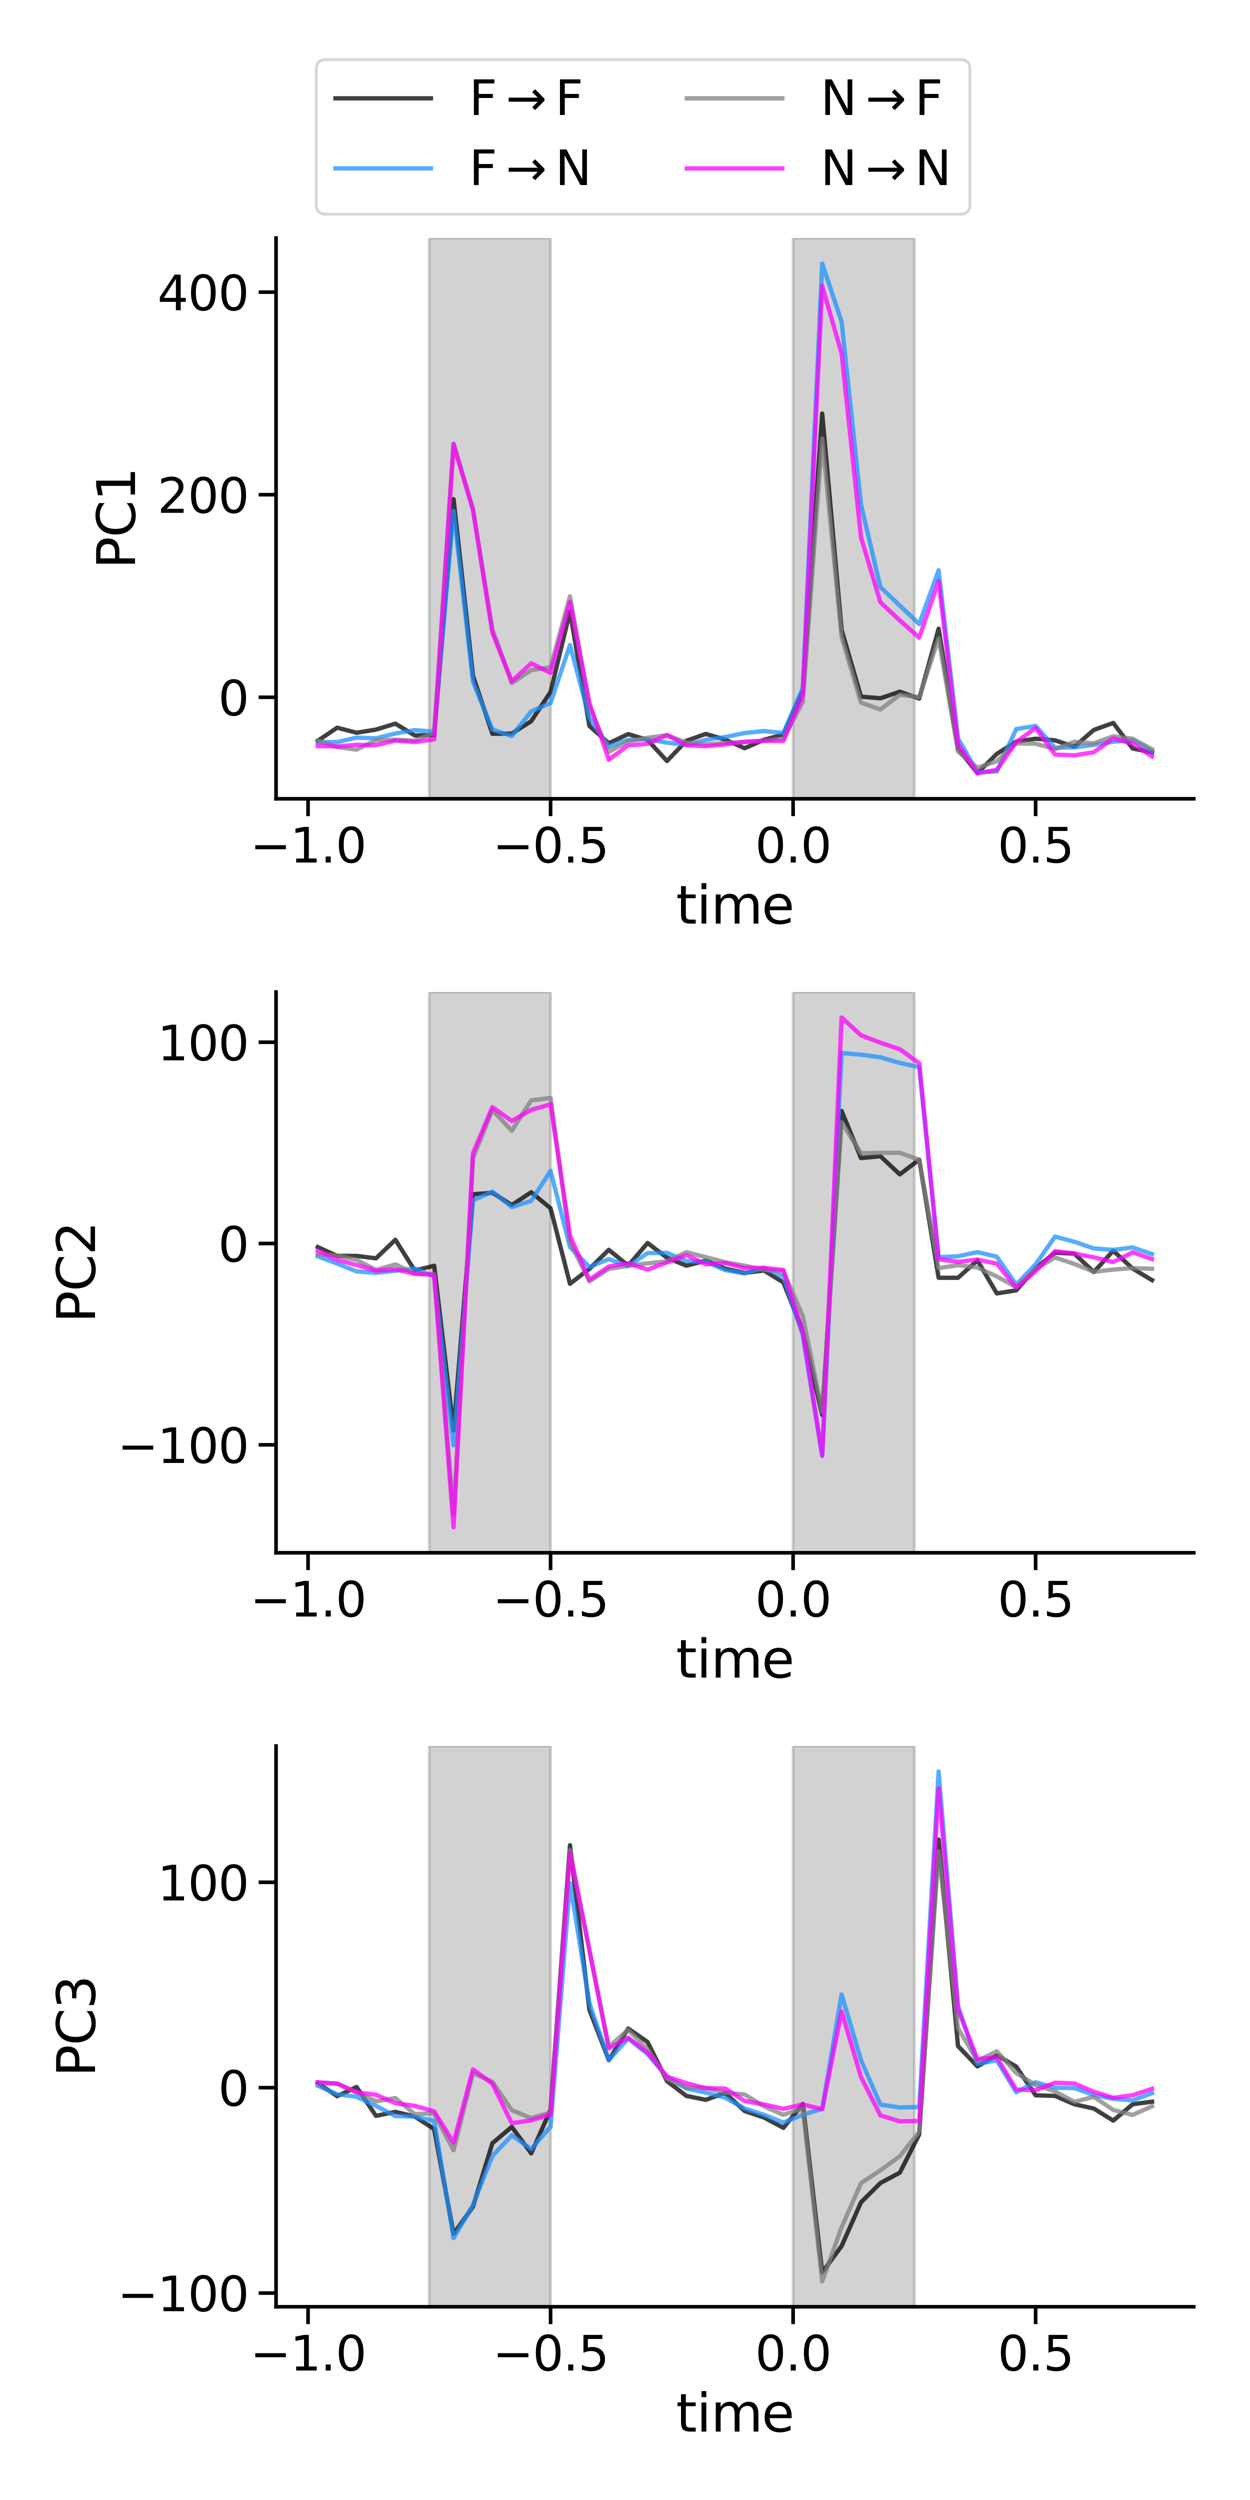 <?xml version="1.0" encoding="utf-8" standalone="no"?>
<!DOCTYPE svg PUBLIC "-//W3C//DTD SVG 1.1//EN"
  "http://www.w3.org/Graphics/SVG/1.1/DTD/svg11.dtd">
<svg xmlns:xlink="http://www.w3.org/1999/xlink" width="432pt" height="864pt" viewBox="0 0 432 864" xmlns="http://www.w3.org/2000/svg" version="1.1">
 <defs>
  <style type="text/css">*{stroke-linejoin: round; stroke-linecap: butt}</style>
 </defs>
 <g id="figure_1">
  <g id="patch_1">
   <path d="M 0 864 
L 432 864 
L 432 0 
L 0 0 
z
" style="fill: #ffffff"/>
  </g>
  <g id="axes_1">
   <g id="patch_2">
    <path d="M 95.4 276.06 
L 412.56 276.06 
L 412.56 82.26 
L 95.4 82.26 
z
" style="fill: #ffffff"/>
   </g>
   <g id="patch_3">
    <path d="M 148.372 276.06 
L 190.28 276.06 
L 190.28 82.26 
L 148.372 82.26 
z
" clip-path="url(#p2ada24d0a5)" style="fill: #808080; opacity: 0.35; stroke: #808080; stroke-linejoin: miter"/>
   </g>
   <g id="patch_4">
    <path d="M 274.096 276.06 
L 316.004 276.06 
L 316.004 82.26 
L 274.096 82.26 
z
" clip-path="url(#p2ada24d0a5)" style="fill: #808080; opacity: 0.35; stroke: #808080; stroke-linejoin: miter"/>
   </g>
   <g id="matplotlib.axis_1">
    <g id="xtick_1">
     <g id="line2d_1">
      <defs>
       <path id="ma2d98d047b" d="M 0 0 
L 0 6 
" style="stroke: #000000; stroke-width: 1.25"/>
      </defs>
      <g>
       <use xlink:href="#ma2d98d047b" x="106.464" y="276.06" style="stroke: #000000; stroke-width: 1.25"/>
      </g>
     </g>
     <g id="text_1">
      <!-- −1.0 -->
      <g transform="translate(86.43 298.097) scale(0.165 -0.165)">
       <defs>
        <path id="DejaVuSans-2212" d="M 678 2272 
L 4684 2272 
L 4684 1741 
L 678 1741 
L 678 2272 
z
" transform="scale(0.016)"/>
        <path id="DejaVuSans-31" d="M 794 531 
L 1825 531 
L 1825 4091 
L 703 3866 
L 703 4441 
L 1819 4666 
L 2450 4666 
L 2450 531 
L 3481 531 
L 3481 0 
L 794 0 
L 794 531 
z
" transform="scale(0.016)"/>
        <path id="DejaVuSans-2e" d="M 684 794 
L 1344 794 
L 1344 0 
L 684 0 
L 684 794 
z
" transform="scale(0.016)"/>
        <path id="DejaVuSans-30" d="M 2034 4250 
Q 1547 4250 1301 3770 
Q 1056 3291 1056 2328 
Q 1056 1369 1301 889 
Q 1547 409 2034 409 
Q 2525 409 2770 889 
Q 3016 1369 3016 2328 
Q 3016 3291 2770 3770 
Q 2525 4250 2034 4250 
z
M 2034 4750 
Q 2819 4750 3233 4129 
Q 3647 3509 3647 2328 
Q 3647 1150 3233 529 
Q 2819 -91 2034 -91 
Q 1250 -91 836 529 
Q 422 1150 422 2328 
Q 422 3509 836 4129 
Q 1250 4750 2034 4750 
z
" transform="scale(0.016)"/>
       </defs>
       <use xlink:href="#DejaVuSans-2212"/>
       <use xlink:href="#DejaVuSans-31" x="83.789"/>
       <use xlink:href="#DejaVuSans-2e" x="147.412"/>
       <use xlink:href="#DejaVuSans-30" x="179.199"/>
      </g>
     </g>
    </g>
    <g id="xtick_2">
     <g id="line2d_2">
      <g>
       <use xlink:href="#ma2d98d047b" x="190.28" y="276.06" style="stroke: #000000; stroke-width: 1.25"/>
      </g>
     </g>
     <g id="text_2">
      <!-- −0.5 -->
      <g transform="translate(170.246 298.097) scale(0.165 -0.165)">
       <defs>
        <path id="DejaVuSans-35" d="M 691 4666 
L 3169 4666 
L 3169 4134 
L 1269 4134 
L 1269 2991 
Q 1406 3038 1543 3061 
Q 1681 3084 1819 3084 
Q 2600 3084 3056 2656 
Q 3513 2228 3513 1497 
Q 3513 744 3044 326 
Q 2575 -91 1722 -91 
Q 1428 -91 1123 -41 
Q 819 9 494 109 
L 494 744 
Q 775 591 1075 516 
Q 1375 441 1709 441 
Q 2250 441 2565 725 
Q 2881 1009 2881 1497 
Q 2881 1984 2565 2268 
Q 2250 2553 1709 2553 
Q 1456 2553 1204 2497 
Q 953 2441 691 2322 
L 691 4666 
z
" transform="scale(0.016)"/>
       </defs>
       <use xlink:href="#DejaVuSans-2212"/>
       <use xlink:href="#DejaVuSans-30" x="83.789"/>
       <use xlink:href="#DejaVuSans-2e" x="147.412"/>
       <use xlink:href="#DejaVuSans-35" x="179.199"/>
      </g>
     </g>
    </g>
    <g id="xtick_3">
     <g id="line2d_3">
      <g>
       <use xlink:href="#ma2d98d047b" x="274.096" y="276.06" style="stroke: #000000; stroke-width: 1.25"/>
      </g>
     </g>
     <g id="text_3">
      <!-- 0.0 -->
      <g transform="translate(260.976 298.097) scale(0.165 -0.165)">
       <use xlink:href="#DejaVuSans-30"/>
       <use xlink:href="#DejaVuSans-2e" x="63.623"/>
       <use xlink:href="#DejaVuSans-30" x="95.41"/>
      </g>
     </g>
    </g>
    <g id="xtick_4">
     <g id="line2d_4">
      <g>
       <use xlink:href="#ma2d98d047b" x="357.912" y="276.06" style="stroke: #000000; stroke-width: 1.25"/>
      </g>
     </g>
     <g id="text_4">
      <!-- 0.5 -->
      <g transform="translate(344.792 298.097) scale(0.165 -0.165)">
       <use xlink:href="#DejaVuSans-30"/>
       <use xlink:href="#DejaVuSans-2e" x="63.623"/>
       <use xlink:href="#DejaVuSans-35" x="95.41"/>
      </g>
     </g>
    </g>
    <g id="text_5">
     <!-- time -->
     <g transform="translate(233.647 319.206) scale(0.18 -0.18)">
      <defs>
       <path id="DejaVuSans-74" d="M 1172 4494 
L 1172 3500 
L 2356 3500 
L 2356 3053 
L 1172 3053 
L 1172 1153 
Q 1172 725 1289 603 
Q 1406 481 1766 481 
L 2356 481 
L 2356 0 
L 1766 0 
Q 1100 0 847 248 
Q 594 497 594 1153 
L 594 3053 
L 172 3053 
L 172 3500 
L 594 3500 
L 594 4494 
L 1172 4494 
z
" transform="scale(0.016)"/>
       <path id="DejaVuSans-69" d="M 603 3500 
L 1178 3500 
L 1178 0 
L 603 0 
L 603 3500 
z
M 603 4863 
L 1178 4863 
L 1178 4134 
L 603 4134 
L 603 4863 
z
" transform="scale(0.016)"/>
       <path id="DejaVuSans-6d" d="M 3328 2828 
Q 3544 3216 3844 3400 
Q 4144 3584 4550 3584 
Q 5097 3584 5394 3201 
Q 5691 2819 5691 2113 
L 5691 0 
L 5113 0 
L 5113 2094 
Q 5113 2597 4934 2840 
Q 4756 3084 4391 3084 
Q 3944 3084 3684 2787 
Q 3425 2491 3425 1978 
L 3425 0 
L 2847 0 
L 2847 2094 
Q 2847 2600 2669 2842 
Q 2491 3084 2119 3084 
Q 1678 3084 1418 2786 
Q 1159 2488 1159 1978 
L 1159 0 
L 581 0 
L 581 3500 
L 1159 3500 
L 1159 2956 
Q 1356 3278 1631 3431 
Q 1906 3584 2284 3584 
Q 2666 3584 2933 3390 
Q 3200 3197 3328 2828 
z
" transform="scale(0.016)"/>
       <path id="DejaVuSans-65" d="M 3597 1894 
L 3597 1613 
L 953 1613 
Q 991 1019 1311 708 
Q 1631 397 2203 397 
Q 2534 397 2845 478 
Q 3156 559 3463 722 
L 3463 178 
Q 3153 47 2828 -22 
Q 2503 -91 2169 -91 
Q 1331 -91 842 396 
Q 353 884 353 1716 
Q 353 2575 817 3079 
Q 1281 3584 2069 3584 
Q 2775 3584 3186 3129 
Q 3597 2675 3597 1894 
z
M 3022 2063 
Q 3016 2534 2758 2815 
Q 2500 3097 2075 3097 
Q 1594 3097 1305 2825 
Q 1016 2553 972 2059 
L 3022 2063 
z
" transform="scale(0.016)"/>
      </defs>
      <use xlink:href="#DejaVuSans-74"/>
      <use xlink:href="#DejaVuSans-69" x="39.209"/>
      <use xlink:href="#DejaVuSans-6d" x="66.992"/>
      <use xlink:href="#DejaVuSans-65" x="164.404"/>
     </g>
    </g>
   </g>
   <g id="matplotlib.axis_2">
    <g id="ytick_1">
     <g id="line2d_5">
      <defs>
       <path id="m6258313e8a" d="M 0 0 
L -6 0 
" style="stroke: #000000; stroke-width: 1.25"/>
      </defs>
      <g>
       <use xlink:href="#m6258313e8a" x="95.4" y="240.973" style="stroke: #000000; stroke-width: 1.25"/>
      </g>
     </g>
     <g id="text_6">
      <!-- 0 -->
      <g transform="translate(75.402 247.242) scale(0.165 -0.165)">
       <use xlink:href="#DejaVuSans-30"/>
      </g>
     </g>
    </g>
    <g id="ytick_2">
     <g id="line2d_6">
      <g>
       <use xlink:href="#m6258313e8a" x="95.4" y="170.969" style="stroke: #000000; stroke-width: 1.25"/>
      </g>
     </g>
     <g id="text_7">
      <!-- 200 -->
      <g transform="translate(54.406 177.238) scale(0.165 -0.165)">
       <defs>
        <path id="DejaVuSans-32" d="M 1228 531 
L 3431 531 
L 3431 0 
L 469 0 
L 469 531 
Q 828 903 1448 1529 
Q 2069 2156 2228 2338 
Q 2531 2678 2651 2914 
Q 2772 3150 2772 3378 
Q 2772 3750 2511 3984 
Q 2250 4219 1831 4219 
Q 1534 4219 1204 4116 
Q 875 4013 500 3803 
L 500 4441 
Q 881 4594 1212 4672 
Q 1544 4750 1819 4750 
Q 2544 4750 2975 4387 
Q 3406 4025 3406 3419 
Q 3406 3131 3298 2873 
Q 3191 2616 2906 2266 
Q 2828 2175 2409 1742 
Q 1991 1309 1228 531 
z
" transform="scale(0.016)"/>
       </defs>
       <use xlink:href="#DejaVuSans-32"/>
       <use xlink:href="#DejaVuSans-30" x="63.623"/>
       <use xlink:href="#DejaVuSans-30" x="127.246"/>
      </g>
     </g>
    </g>
    <g id="ytick_3">
     <g id="line2d_7">
      <g>
       <use xlink:href="#m6258313e8a" x="95.4" y="100.964" style="stroke: #000000; stroke-width: 1.25"/>
      </g>
     </g>
     <g id="text_8">
      <!-- 400 -->
      <g transform="translate(54.406 107.233) scale(0.165 -0.165)">
       <defs>
        <path id="DejaVuSans-34" d="M 2419 4116 
L 825 1625 
L 2419 1625 
L 2419 4116 
z
M 2253 4666 
L 3047 4666 
L 3047 1625 
L 3713 1625 
L 3713 1100 
L 3047 1100 
L 3047 0 
L 2419 0 
L 2419 1100 
L 313 1100 
L 313 1709 
L 2253 4666 
z
" transform="scale(0.016)"/>
       </defs>
       <use xlink:href="#DejaVuSans-34"/>
       <use xlink:href="#DejaVuSans-30" x="63.623"/>
       <use xlink:href="#DejaVuSans-30" x="127.246"/>
      </g>
     </g>
    </g>
    <g id="text_9">
     <!-- PC1 -->
     <g transform="translate(46.662 196.597) rotate(-90) scale(0.18 -0.18)">
      <defs>
       <path id="DejaVuSans-50" d="M 1259 4147 
L 1259 2394 
L 2053 2394 
Q 2494 2394 2734 2622 
Q 2975 2850 2975 3272 
Q 2975 3691 2734 3919 
Q 2494 4147 2053 4147 
L 1259 4147 
z
M 628 4666 
L 2053 4666 
Q 2838 4666 3239 4311 
Q 3641 3956 3641 3272 
Q 3641 2581 3239 2228 
Q 2838 1875 2053 1875 
L 1259 1875 
L 1259 0 
L 628 0 
L 628 4666 
z
" transform="scale(0.016)"/>
       <path id="DejaVuSans-43" d="M 4122 4306 
L 4122 3641 
Q 3803 3938 3442 4084 
Q 3081 4231 2675 4231 
Q 1875 4231 1450 3742 
Q 1025 3253 1025 2328 
Q 1025 1406 1450 917 
Q 1875 428 2675 428 
Q 3081 428 3442 575 
Q 3803 722 4122 1019 
L 4122 359 
Q 3791 134 3420 21 
Q 3050 -91 2638 -91 
Q 1578 -91 968 557 
Q 359 1206 359 2328 
Q 359 3453 968 4101 
Q 1578 4750 2638 4750 
Q 3056 4750 3426 4639 
Q 3797 4528 4122 4306 
z
" transform="scale(0.016)"/>
      </defs>
      <use xlink:href="#DejaVuSans-50"/>
      <use xlink:href="#DejaVuSans-43" x="60.303"/>
      <use xlink:href="#DejaVuSans-31" x="130.127"/>
     </g>
    </g>
   </g>
   <g id="line2d_8">
    <path d="M 109.816 256.035 
L 116.522 251.488 
L 123.227 253.236 
L 129.932 252.144 
L 136.638 250.093 
L 143.343 254.166 
L 150.048 254.06 
L 156.753 172.513 
L 163.459 233.542 
L 170.164 253.588 
L 176.869 253.532 
L 183.575 249.253 
L 190.28 239.118 
L 196.985 211.354 
L 203.69 250.882 
L 210.396 256.859 
L 217.101 253.701 
L 223.806 255.729 
L 230.512 263.009 
L 237.217 256.012 
L 243.922 253.644 
L 250.627 255.616 
L 257.333 258.577 
L 264.038 255.674 
L 270.743 253.863 
L 277.448 238.835 
L 284.154 142.94 
L 290.859 217.716 
L 297.564 240.764 
L 304.27 241.326 
L 310.975 239.051 
L 317.68 241.427 
L 324.385 217.287 
L 331.091 258.718 
L 337.796 267.182 
L 344.501 260.538 
L 351.207 256.315 
L 357.912 255.301 
L 364.617 255.859 
L 371.322 258.087 
L 378.028 252.262 
L 384.733 249.85 
L 391.438 258.672 
L 398.144 260.031 
" clip-path="url(#p2ada24d0a5)" style="fill: none; stroke: #000000; stroke-opacity: 0.75; stroke-width: 1.5; stroke-linecap: square"/>
   </g>
   <g id="line2d_9">
    <path d="M 109.816 256.48 
L 116.522 256.451 
L 123.227 254.94 
L 129.932 255.158 
L 136.638 253.487 
L 143.343 252.335 
L 150.048 252.866 
L 156.753 176.562 
L 163.459 235.55 
L 170.164 252.11 
L 176.869 254.374 
L 183.575 245.883 
L 190.28 242.934 
L 196.985 222.926 
L 203.69 248.132 
L 210.396 258.003 
L 217.101 255.683 
L 223.806 255.491 
L 230.512 256.662 
L 237.217 257.39 
L 243.922 255.709 
L 250.627 254.723 
L 257.333 253.325 
L 264.038 252.654 
L 270.743 253.308 
L 277.448 237.751 
L 284.154 91.069 
L 290.859 111.195 
L 297.564 174.404 
L 304.27 202.918 
L 310.975 209.282 
L 317.68 215.656 
L 324.385 197.091 
L 331.091 255.168 
L 337.796 266.911 
L 344.501 266.62 
L 351.207 251.967 
L 357.912 250.881 
L 364.617 258.443 
L 371.322 258.275 
L 378.028 257.385 
L 384.733 256.333 
L 391.438 255.785 
L 398.144 259.613 
" clip-path="url(#p2ada24d0a5)" style="fill: none; stroke: #1e90ff; stroke-opacity: 0.75; stroke-width: 1.5; stroke-linecap: square"/>
   </g>
   <g id="line2d_10">
    <path d="M 109.816 255.958 
L 116.522 258.178 
L 123.227 259.065 
L 129.932 255.832 
L 136.638 255.671 
L 143.343 255.948 
L 150.048 253.318 
L 156.753 153.362 
L 163.459 175.841 
L 170.164 217.58 
L 176.869 236.073 
L 183.575 231.611 
L 190.28 230.585 
L 196.985 206.097 
L 203.69 243.994 
L 210.396 259.828 
L 217.101 256.227 
L 223.806 254.988 
L 230.512 254.063 
L 237.217 256.627 
L 243.922 257.269 
L 250.627 256.764 
L 257.333 256.397 
L 264.038 256.043 
L 270.743 255.305 
L 277.448 242.577 
L 284.154 151.53 
L 290.859 220.141 
L 297.564 242.837 
L 304.27 245.2 
L 310.975 240.111 
L 317.68 240.916 
L 324.385 220.586 
L 331.091 259.69 
L 337.796 265.359 
L 344.501 263.034 
L 351.207 256.946 
L 357.912 257.011 
L 364.617 258.893 
L 371.322 256.363 
L 378.028 256.904 
L 384.733 254.455 
L 391.438 255.3 
L 398.144 258.949 
" clip-path="url(#p2ada24d0a5)" style="fill: none; stroke: #808080; stroke-opacity: 0.75; stroke-width: 1.5; stroke-linecap: square"/>
   </g>
   <g id="line2d_11">
    <path d="M 109.816 257.831 
L 116.522 257.965 
L 123.227 257.404 
L 129.932 257.537 
L 136.638 255.908 
L 143.343 256.439 
L 150.048 255.543 
L 156.753 153.5 
L 163.459 176.293 
L 170.164 218.575 
L 176.869 235.477 
L 183.575 229.237 
L 190.28 232.569 
L 196.985 208.009 
L 203.69 242.914 
L 210.396 262.592 
L 217.101 257.595 
L 223.806 257.063 
L 230.512 254.045 
L 237.217 257.554 
L 243.922 257.904 
L 250.627 257.302 
L 257.333 256.406 
L 264.038 255.969 
L 270.743 256.105 
L 277.448 240.114 
L 284.154 98.828 
L 290.859 122.178 
L 297.564 185.69 
L 304.27 208.164 
L 310.975 214.407 
L 317.68 220.346 
L 324.385 200.838 
L 331.091 257.106 
L 337.796 267.251 
L 344.501 266.043 
L 351.207 256.436 
L 357.912 251.589 
L 364.617 260.788 
L 371.322 261.026 
L 378.028 259.973 
L 384.733 255.228 
L 391.438 256.999 
L 398.144 261.41 
" clip-path="url(#p2ada24d0a5)" style="fill: none; stroke: #ff00ff; stroke-opacity: 0.75; stroke-width: 1.5; stroke-linecap: square"/>
   </g>
   <g id="patch_5">
    <path d="M 95.4 276.06 
L 95.4 82.26 
" style="fill: none; stroke: #000000; stroke-width: 1.25; stroke-linejoin: miter; stroke-linecap: square"/>
   </g>
   <g id="patch_6">
    <path d="M 95.4 276.06 
L 412.56 276.06 
" style="fill: none; stroke: #000000; stroke-width: 1.25; stroke-linejoin: miter; stroke-linecap: square"/>
   </g>
   <g id="legend_1">
    <g id="patch_7">
     <path d="M 112.621 74.01 
L 331.906 74.01 
Q 335.207 74.01 335.207 70.71 
L 335.207 23.922 
Q 335.207 20.622 331.906 20.622 
L 112.621 20.622 
Q 109.322 20.622 109.322 23.922 
L 109.322 70.71 
Q 109.322 74.01 112.621 74.01 
z
" style="fill: #ffffff; opacity: 0.8; stroke: #cccccc; stroke-linejoin: miter"/>
    </g>
    <g id="line2d_12">
     <path d="M 115.921 33.985 
L 132.422 33.985 
L 148.922 33.985 
" style="fill: none; stroke: #000000; stroke-opacity: 0.75; stroke-width: 1.5; stroke-linecap: square"/>
    </g>
    <g id="text_10">
     <!-- F$\rightarrow$F -->
     <g transform="translate(162.121 39.76) scale(0.165 -0.165)">
      <defs>
       <path id="DejaVuSans-46" d="M 628 4666 
L 3309 4666 
L 3309 4134 
L 1259 4134 
L 1259 2759 
L 3109 2759 
L 3109 2228 
L 1259 2228 
L 1259 0 
L 628 0 
L 628 4666 
z
" transform="scale(0.016)"/>
       <path id="DejaVuSans-2192" d="M 5050 2147 
L 5050 1866 
L 3822 638 
L 3447 1013 
L 4175 1741 
L 366 1741 
L 366 2272 
L 4175 2272 
L 3447 3000 
L 3822 3375 
L 5050 2147 
z
" transform="scale(0.016)"/>
      </defs>
      <use xlink:href="#DejaVuSans-46" transform="translate(0 0.094)"/>
      <use xlink:href="#DejaVuSans-2192" transform="translate(77.002 0.094)"/>
      <use xlink:href="#DejaVuSans-46" transform="translate(180.273 0.094)"/>
     </g>
    </g>
    <g id="line2d_13">
     <path d="M 115.921 58.204 
L 132.422 58.204 
L 148.922 58.204 
" style="fill: none; stroke: #1e90ff; stroke-opacity: 0.75; stroke-width: 1.5; stroke-linecap: square"/>
    </g>
    <g id="text_11">
     <!-- F$\rightarrow$N -->
     <g transform="translate(162.121 63.979) scale(0.165 -0.165)">
      <defs>
       <path id="DejaVuSans-4e" d="M 628 4666 
L 1478 4666 
L 3547 763 
L 3547 4666 
L 4159 4666 
L 4159 0 
L 3309 0 
L 1241 3903 
L 1241 0 
L 628 0 
L 628 4666 
z
" transform="scale(0.016)"/>
      </defs>
      <use xlink:href="#DejaVuSans-46" transform="translate(0 0.094)"/>
      <use xlink:href="#DejaVuSans-2192" transform="translate(77.002 0.094)"/>
      <use xlink:href="#DejaVuSans-4e" transform="translate(180.273 0.094)"/>
     </g>
    </g>
    <g id="line2d_14">
     <path d="M 237.362 33.985 
L 253.862 33.985 
L 270.361 33.985 
" style="fill: none; stroke: #808080; stroke-opacity: 0.75; stroke-width: 1.5; stroke-linecap: square"/>
    </g>
    <g id="text_12">
     <!-- N$\rightarrow$F -->
     <g transform="translate(283.562 39.76) scale(0.165 -0.165)">
      <use xlink:href="#DejaVuSans-4e" transform="translate(0 0.094)"/>
      <use xlink:href="#DejaVuSans-2192" transform="translate(94.287 0.094)"/>
      <use xlink:href="#DejaVuSans-46" transform="translate(197.559 0.094)"/>
     </g>
    </g>
    <g id="line2d_15">
     <path d="M 237.362 58.204 
L 253.862 58.204 
L 270.361 58.204 
" style="fill: none; stroke: #ff00ff; stroke-opacity: 0.75; stroke-width: 1.5; stroke-linecap: square"/>
    </g>
    <g id="text_13">
     <!-- N$\rightarrow$N -->
     <g transform="translate(283.562 63.979) scale(0.165 -0.165)">
      <use xlink:href="#DejaVuSans-4e" transform="translate(0 0.094)"/>
      <use xlink:href="#DejaVuSans-2192" transform="translate(94.287 0.094)"/>
      <use xlink:href="#DejaVuSans-4e" transform="translate(197.559 0.094)"/>
     </g>
    </g>
   </g>
  </g>
  <g id="axes_2">
   <g id="patch_8">
    <path d="M 95.4 536.64 
L 412.56 536.64 
L 412.56 342.84 
L 95.4 342.84 
z
" style="fill: #ffffff"/>
   </g>
   <g id="patch_9">
    <path d="M 148.372 536.64 
L 190.28 536.64 
L 190.28 342.84 
L 148.372 342.84 
z
" clip-path="url(#p041a287eff)" style="fill: #808080; opacity: 0.35; stroke: #808080; stroke-linejoin: miter"/>
   </g>
   <g id="patch_10">
    <path d="M 274.096 536.64 
L 316.004 536.64 
L 316.004 342.84 
L 274.096 342.84 
z
" clip-path="url(#p041a287eff)" style="fill: #808080; opacity: 0.35; stroke: #808080; stroke-linejoin: miter"/>
   </g>
   <g id="matplotlib.axis_3">
    <g id="xtick_5">
     <g id="line2d_16">
      <g>
       <use xlink:href="#ma2d98d047b" x="106.464" y="536.64" style="stroke: #000000; stroke-width: 1.25"/>
      </g>
     </g>
     <g id="text_14">
      <!-- −1.0 -->
      <g transform="translate(86.43 558.677) scale(0.165 -0.165)">
       <use xlink:href="#DejaVuSans-2212"/>
       <use xlink:href="#DejaVuSans-31" x="83.789"/>
       <use xlink:href="#DejaVuSans-2e" x="147.412"/>
       <use xlink:href="#DejaVuSans-30" x="179.199"/>
      </g>
     </g>
    </g>
    <g id="xtick_6">
     <g id="line2d_17">
      <g>
       <use xlink:href="#ma2d98d047b" x="190.28" y="536.64" style="stroke: #000000; stroke-width: 1.25"/>
      </g>
     </g>
     <g id="text_15">
      <!-- −0.5 -->
      <g transform="translate(170.246 558.677) scale(0.165 -0.165)">
       <use xlink:href="#DejaVuSans-2212"/>
       <use xlink:href="#DejaVuSans-30" x="83.789"/>
       <use xlink:href="#DejaVuSans-2e" x="147.412"/>
       <use xlink:href="#DejaVuSans-35" x="179.199"/>
      </g>
     </g>
    </g>
    <g id="xtick_7">
     <g id="line2d_18">
      <g>
       <use xlink:href="#ma2d98d047b" x="274.096" y="536.64" style="stroke: #000000; stroke-width: 1.25"/>
      </g>
     </g>
     <g id="text_16">
      <!-- 0.0 -->
      <g transform="translate(260.976 558.677) scale(0.165 -0.165)">
       <use xlink:href="#DejaVuSans-30"/>
       <use xlink:href="#DejaVuSans-2e" x="63.623"/>
       <use xlink:href="#DejaVuSans-30" x="95.41"/>
      </g>
     </g>
    </g>
    <g id="xtick_8">
     <g id="line2d_19">
      <g>
       <use xlink:href="#ma2d98d047b" x="357.912" y="536.64" style="stroke: #000000; stroke-width: 1.25"/>
      </g>
     </g>
     <g id="text_17">
      <!-- 0.5 -->
      <g transform="translate(344.792 558.677) scale(0.165 -0.165)">
       <use xlink:href="#DejaVuSans-30"/>
       <use xlink:href="#DejaVuSans-2e" x="63.623"/>
       <use xlink:href="#DejaVuSans-35" x="95.41"/>
      </g>
     </g>
    </g>
    <g id="text_18">
     <!-- time -->
     <g transform="translate(233.647 579.786) scale(0.18 -0.18)">
      <use xlink:href="#DejaVuSans-74"/>
      <use xlink:href="#DejaVuSans-69" x="39.209"/>
      <use xlink:href="#DejaVuSans-6d" x="66.992"/>
      <use xlink:href="#DejaVuSans-65" x="164.404"/>
     </g>
    </g>
   </g>
   <g id="matplotlib.axis_4">
    <g id="ytick_4">
     <g id="line2d_20">
      <g>
       <use xlink:href="#m6258313e8a" x="95.4" y="499.332" style="stroke: #000000; stroke-width: 1.25"/>
      </g>
     </g>
     <g id="text_19">
      <!-- −100 -->
      <g transform="translate(40.579 505.6) scale(0.165 -0.165)">
       <use xlink:href="#DejaVuSans-2212"/>
       <use xlink:href="#DejaVuSans-31" x="83.789"/>
       <use xlink:href="#DejaVuSans-30" x="147.412"/>
       <use xlink:href="#DejaVuSans-30" x="211.035"/>
      </g>
     </g>
    </g>
    <g id="ytick_5">
     <g id="line2d_21">
      <g>
       <use xlink:href="#m6258313e8a" x="95.4" y="429.76" style="stroke: #000000; stroke-width: 1.25"/>
      </g>
     </g>
     <g id="text_20">
      <!-- 0 -->
      <g transform="translate(75.402 436.029) scale(0.165 -0.165)">
       <use xlink:href="#DejaVuSans-30"/>
      </g>
     </g>
    </g>
    <g id="ytick_6">
     <g id="line2d_22">
      <g>
       <use xlink:href="#m6258313e8a" x="95.4" y="360.188" style="stroke: #000000; stroke-width: 1.25"/>
      </g>
     </g>
     <g id="text_21">
      <!-- 100 -->
      <g transform="translate(54.406 366.457) scale(0.165 -0.165)">
       <use xlink:href="#DejaVuSans-31"/>
       <use xlink:href="#DejaVuSans-30" x="63.623"/>
       <use xlink:href="#DejaVuSans-30" x="127.246"/>
      </g>
     </g>
    </g>
    <g id="text_22">
     <!-- PC2 -->
     <g transform="translate(32.836 457.178) rotate(-90) scale(0.18 -0.18)">
      <use xlink:href="#DejaVuSans-50"/>
      <use xlink:href="#DejaVuSans-43" x="60.303"/>
      <use xlink:href="#DejaVuSans-32" x="130.127"/>
     </g>
    </g>
   </g>
   <g id="line2d_23">
    <path d="M 109.816 430.994 
L 116.522 434.028 
L 123.227 434.038 
L 129.932 434.883 
L 136.638 428.471 
L 143.343 439.088 
L 150.048 437.447 
L 156.753 494.353 
L 163.459 412.737 
L 170.164 412.226 
L 176.869 416.464 
L 183.575 412.04 
L 190.28 417.591 
L 196.985 443.672 
L 203.69 438.521 
L 210.396 431.929 
L 217.101 437.417 
L 223.806 429.578 
L 230.512 434.686 
L 237.217 437.42 
L 243.922 435.667 
L 250.627 438.414 
L 257.333 439.927 
L 264.038 439.087 
L 270.743 443.217 
L 277.448 460.126 
L 284.154 488.967 
L 290.859 383.946 
L 297.564 400.232 
L 304.27 399.584 
L 310.975 405.865 
L 317.68 400.759 
L 324.385 441.596 
L 331.091 441.605 
L 337.796 435.611 
L 344.501 447.005 
L 351.207 445.946 
L 357.912 438.317 
L 364.617 432.936 
L 371.322 433.274 
L 378.028 439.607 
L 384.733 432.263 
L 391.438 438.4 
L 398.144 442.421 
" clip-path="url(#p041a287eff)" style="fill: none; stroke: #000000; stroke-opacity: 0.75; stroke-width: 1.5; stroke-linecap: square"/>
   </g>
   <g id="line2d_24">
    <path d="M 109.816 434.192 
L 116.522 436.708 
L 123.227 439.401 
L 129.932 439.894 
L 136.638 439.168 
L 143.343 438.382 
L 150.048 441.159 
L 156.753 499.499 
L 163.459 414.853 
L 170.164 411.808 
L 176.869 417.158 
L 183.575 415.04 
L 190.28 404.646 
L 196.985 431 
L 203.69 437.839 
L 210.396 435.163 
L 217.101 437.559 
L 223.806 433.07 
L 230.512 432.995 
L 237.217 435.853 
L 243.922 436.07 
L 250.627 438.932 
L 257.333 440.097 
L 264.038 438.157 
L 270.743 441.174 
L 277.448 461.466 
L 284.154 503.208 
L 290.859 363.955 
L 297.564 364.487 
L 304.27 365.408 
L 310.975 367.349 
L 317.68 368.801 
L 324.385 434.497 
L 331.091 434.161 
L 337.796 432.731 
L 344.501 434.31 
L 351.207 443.965 
L 357.912 436.968 
L 364.617 427.364 
L 371.322 429.162 
L 378.028 431.456 
L 384.733 431.964 
L 391.438 431.109 
L 398.144 433.413 
" clip-path="url(#p041a287eff)" style="fill: none; stroke: #1e90ff; stroke-opacity: 0.75; stroke-width: 1.5; stroke-linecap: square"/>
   </g>
   <g id="line2d_25">
    <path d="M 109.816 433.558 
L 116.522 433.867 
L 123.227 435.409 
L 129.932 438.902 
L 136.638 436.965 
L 143.343 440.176 
L 150.048 440.397 
L 156.753 523.321 
L 163.459 400.275 
L 170.164 383.612 
L 176.869 390.783 
L 183.575 380.296 
L 190.28 379.435 
L 196.985 429.185 
L 203.69 442.843 
L 210.396 438.52 
L 217.101 437.48 
L 223.806 436.598 
L 230.512 435.935 
L 237.217 432.76 
L 243.922 434.471 
L 250.627 436.228 
L 257.333 437.426 
L 264.038 438.829 
L 270.743 439.36 
L 277.448 454.871 
L 284.154 488.087 
L 290.859 387.862 
L 297.564 398.589 
L 304.27 398.397 
L 310.975 398.399 
L 317.68 400.841 
L 324.385 438.259 
L 331.091 437.255 
L 337.796 438.061 
L 344.501 441.154 
L 351.207 444.796 
L 357.912 438.613 
L 364.617 434.573 
L 371.322 436.838 
L 378.028 439.529 
L 384.733 438.78 
L 391.438 438.242 
L 398.144 438.499 
" clip-path="url(#p041a287eff)" style="fill: none; stroke: #808080; stroke-opacity: 0.75; stroke-width: 1.5; stroke-linecap: square"/>
   </g>
   <g id="line2d_26">
    <path d="M 109.816 432.245 
L 116.522 435.404 
L 123.227 437.183 
L 129.932 439.174 
L 136.638 438.649 
L 143.343 440.22 
L 150.048 440.551 
L 156.753 527.831 
L 163.459 398.584 
L 170.164 382.632 
L 176.869 387.413 
L 183.575 383.567 
L 190.28 381.667 
L 196.985 427.004 
L 203.69 442.286 
L 210.396 437.696 
L 217.101 436.584 
L 223.806 438.791 
L 230.512 436.306 
L 237.217 433.743 
L 243.922 436.983 
L 250.627 436.473 
L 257.333 438.232 
L 264.038 438.178 
L 270.743 438.902 
L 277.448 460.507 
L 284.154 502.953 
L 290.859 351.649 
L 297.564 357.794 
L 304.27 360.358 
L 310.975 362.623 
L 317.68 367.447 
L 324.385 435.206 
L 331.091 436.089 
L 337.796 435.303 
L 344.501 436.734 
L 351.207 445.049 
L 357.912 439.313 
L 364.617 432.385 
L 371.322 433.211 
L 378.028 434.519 
L 384.733 436.149 
L 391.438 432.808 
L 398.144 435.138 
" clip-path="url(#p041a287eff)" style="fill: none; stroke: #ff00ff; stroke-opacity: 0.75; stroke-width: 1.5; stroke-linecap: square"/>
   </g>
   <g id="patch_11">
    <path d="M 95.4 536.64 
L 95.4 342.84 
" style="fill: none; stroke: #000000; stroke-width: 1.25; stroke-linejoin: miter; stroke-linecap: square"/>
   </g>
   <g id="patch_12">
    <path d="M 95.4 536.64 
L 412.56 536.64 
" style="fill: none; stroke: #000000; stroke-width: 1.25; stroke-linejoin: miter; stroke-linecap: square"/>
   </g>
  </g>
  <g id="axes_3">
   <g id="patch_13">
    <path d="M 95.4 797.22 
L 412.56 797.22 
L 412.56 603.42 
L 95.4 603.42 
z
" style="fill: #ffffff"/>
   </g>
   <g id="patch_14">
    <path d="M 148.372 797.22 
L 190.28 797.22 
L 190.28 603.42 
L 148.372 603.42 
z
" clip-path="url(#pcec7aa9710)" style="fill: #808080; opacity: 0.35; stroke: #808080; stroke-linejoin: miter"/>
   </g>
   <g id="patch_15">
    <path d="M 274.096 797.22 
L 316.004 797.22 
L 316.004 603.42 
L 274.096 603.42 
z
" clip-path="url(#pcec7aa9710)" style="fill: #808080; opacity: 0.35; stroke: #808080; stroke-linejoin: miter"/>
   </g>
   <g id="matplotlib.axis_5">
    <g id="xtick_9">
     <g id="line2d_27">
      <g>
       <use xlink:href="#ma2d98d047b" x="106.464" y="797.22" style="stroke: #000000; stroke-width: 1.25"/>
      </g>
     </g>
     <g id="text_23">
      <!-- −1.0 -->
      <g transform="translate(86.43 819.257) scale(0.165 -0.165)">
       <use xlink:href="#DejaVuSans-2212"/>
       <use xlink:href="#DejaVuSans-31" x="83.789"/>
       <use xlink:href="#DejaVuSans-2e" x="147.412"/>
       <use xlink:href="#DejaVuSans-30" x="179.199"/>
      </g>
     </g>
    </g>
    <g id="xtick_10">
     <g id="line2d_28">
      <g>
       <use xlink:href="#ma2d98d047b" x="190.28" y="797.22" style="stroke: #000000; stroke-width: 1.25"/>
      </g>
     </g>
     <g id="text_24">
      <!-- −0.5 -->
      <g transform="translate(170.246 819.257) scale(0.165 -0.165)">
       <use xlink:href="#DejaVuSans-2212"/>
       <use xlink:href="#DejaVuSans-30" x="83.789"/>
       <use xlink:href="#DejaVuSans-2e" x="147.412"/>
       <use xlink:href="#DejaVuSans-35" x="179.199"/>
      </g>
     </g>
    </g>
    <g id="xtick_11">
     <g id="line2d_29">
      <g>
       <use xlink:href="#ma2d98d047b" x="274.096" y="797.22" style="stroke: #000000; stroke-width: 1.25"/>
      </g>
     </g>
     <g id="text_25">
      <!-- 0.0 -->
      <g transform="translate(260.976 819.257) scale(0.165 -0.165)">
       <use xlink:href="#DejaVuSans-30"/>
       <use xlink:href="#DejaVuSans-2e" x="63.623"/>
       <use xlink:href="#DejaVuSans-30" x="95.41"/>
      </g>
     </g>
    </g>
    <g id="xtick_12">
     <g id="line2d_30">
      <g>
       <use xlink:href="#ma2d98d047b" x="357.912" y="797.22" style="stroke: #000000; stroke-width: 1.25"/>
      </g>
     </g>
     <g id="text_26">
      <!-- 0.5 -->
      <g transform="translate(344.792 819.257) scale(0.165 -0.165)">
       <use xlink:href="#DejaVuSans-30"/>
       <use xlink:href="#DejaVuSans-2e" x="63.623"/>
       <use xlink:href="#DejaVuSans-35" x="95.41"/>
      </g>
     </g>
    </g>
    <g id="text_27">
     <!-- time -->
     <g transform="translate(233.647 840.366) scale(0.18 -0.18)">
      <use xlink:href="#DejaVuSans-74"/>
      <use xlink:href="#DejaVuSans-69" x="39.209"/>
      <use xlink:href="#DejaVuSans-6d" x="66.992"/>
      <use xlink:href="#DejaVuSans-65" x="164.404"/>
     </g>
    </g>
   </g>
   <g id="matplotlib.axis_6">
    <g id="ytick_7">
     <g id="line2d_31">
      <g>
       <use xlink:href="#m6258313e8a" x="95.4" y="792.484" style="stroke: #000000; stroke-width: 1.25"/>
      </g>
     </g>
     <g id="text_28">
      <!-- −100 -->
      <g transform="translate(40.579 798.753) scale(0.165 -0.165)">
       <use xlink:href="#DejaVuSans-2212"/>
       <use xlink:href="#DejaVuSans-31" x="83.789"/>
       <use xlink:href="#DejaVuSans-30" x="147.412"/>
       <use xlink:href="#DejaVuSans-30" x="211.035"/>
      </g>
     </g>
    </g>
    <g id="ytick_8">
     <g id="line2d_32">
      <g>
       <use xlink:href="#m6258313e8a" x="95.4" y="721.501" style="stroke: #000000; stroke-width: 1.25"/>
      </g>
     </g>
     <g id="text_29">
      <!-- 0 -->
      <g transform="translate(75.402 727.77) scale(0.165 -0.165)">
       <use xlink:href="#DejaVuSans-30"/>
      </g>
     </g>
    </g>
    <g id="ytick_9">
     <g id="line2d_33">
      <g>
       <use xlink:href="#m6258313e8a" x="95.4" y="650.518" style="stroke: #000000; stroke-width: 1.25"/>
      </g>
     </g>
     <g id="text_30">
      <!-- 100 -->
      <g transform="translate(54.406 656.786) scale(0.165 -0.165)">
       <use xlink:href="#DejaVuSans-31"/>
       <use xlink:href="#DejaVuSans-30" x="63.623"/>
       <use xlink:href="#DejaVuSans-30" x="127.246"/>
      </g>
     </g>
    </g>
    <g id="text_31">
     <!-- PC3 -->
     <g transform="translate(32.836 717.758) rotate(-90) scale(0.18 -0.18)">
      <defs>
       <path id="DejaVuSans-33" d="M 2597 2516 
Q 3050 2419 3304 2112 
Q 3559 1806 3559 1356 
Q 3559 666 3084 287 
Q 2609 -91 1734 -91 
Q 1441 -91 1130 -33 
Q 819 25 488 141 
L 488 750 
Q 750 597 1062 519 
Q 1375 441 1716 441 
Q 2309 441 2620 675 
Q 2931 909 2931 1356 
Q 2931 1769 2642 2001 
Q 2353 2234 1838 2234 
L 1294 2234 
L 1294 2753 
L 1863 2753 
Q 2328 2753 2575 2939 
Q 2822 3125 2822 3475 
Q 2822 3834 2567 4026 
Q 2313 4219 1838 4219 
Q 1578 4219 1281 4162 
Q 984 4106 628 3988 
L 628 4550 
Q 988 4650 1302 4700 
Q 1616 4750 1894 4750 
Q 2613 4750 3031 4423 
Q 3450 4097 3450 3541 
Q 3450 3153 3228 2886 
Q 3006 2619 2597 2516 
z
" transform="scale(0.016)"/>
      </defs>
      <use xlink:href="#DejaVuSans-50"/>
      <use xlink:href="#DejaVuSans-43" x="60.303"/>
      <use xlink:href="#DejaVuSans-33" x="130.127"/>
     </g>
    </g>
   </g>
   <g id="line2d_34">
    <path d="M 109.816 719.882 
L 116.522 724.436 
L 123.227 721.258 
L 129.932 731.239 
L 136.638 729.859 
L 143.343 731.467 
L 150.048 735.813 
L 156.753 772.006 
L 163.459 762.642 
L 170.164 740.698 
L 176.869 735.054 
L 183.575 744.207 
L 190.28 729.126 
L 196.985 637.701 
L 203.69 694.579 
L 210.396 712 
L 217.101 701.068 
L 223.806 705.716 
L 230.512 719.229 
L 237.217 724.349 
L 243.922 725.696 
L 250.627 723.307 
L 257.333 729.57 
L 264.038 731.815 
L 270.743 735.38 
L 277.448 727.137 
L 284.154 785.338 
L 290.859 776.231 
L 297.564 761.117 
L 304.27 754.457 
L 310.975 750.866 
L 317.68 737.681 
L 324.385 635.747 
L 331.091 707.114 
L 337.796 714.15 
L 344.501 710.297 
L 351.207 714.207 
L 357.912 724.139 
L 364.617 724.343 
L 371.322 727.241 
L 378.028 728.708 
L 384.733 732.888 
L 391.438 727.236 
L 398.144 726.339 
" clip-path="url(#pcec7aa9710)" style="fill: none; stroke: #000000; stroke-opacity: 0.75; stroke-width: 1.5; stroke-linecap: square"/>
   </g>
   <g id="line2d_35">
    <path d="M 109.816 720.835 
L 116.522 723.774 
L 123.227 724.66 
L 129.932 727.785 
L 136.638 731.319 
L 143.343 731.49 
L 150.048 732.957 
L 156.753 773.491 
L 163.459 762.048 
L 170.164 745.084 
L 176.869 737.985 
L 183.575 742.723 
L 190.28 734.958 
L 196.985 650.77 
L 203.69 692.243 
L 210.396 711.968 
L 217.101 704.511 
L 223.806 709.887 
L 230.512 717.769 
L 237.217 721.78 
L 243.922 723.205 
L 250.627 724.981 
L 257.333 728.688 
L 264.038 730.872 
L 270.743 733.546 
L 277.448 730.872 
L 284.154 728.803 
L 290.859 689.25 
L 297.564 711.978 
L 304.27 727.339 
L 310.975 728.36 
L 317.68 728.178 
L 324.385 612.229 
L 331.091 693.276 
L 337.796 713.306 
L 344.501 712.064 
L 351.207 723.097 
L 357.912 719.635 
L 364.617 721.509 
L 371.322 721.656 
L 378.028 724.053 
L 384.733 725.336 
L 391.438 725.906 
L 398.144 723.403 
" clip-path="url(#pcec7aa9710)" style="fill: none; stroke: #1e90ff; stroke-opacity: 0.75; stroke-width: 1.5; stroke-linecap: square"/>
   </g>
   <g id="line2d_36">
    <path d="M 109.816 719.721 
L 116.522 720.119 
L 123.227 723.111 
L 129.932 726.209 
L 136.638 725.085 
L 143.343 730.635 
L 150.048 730.345 
L 156.753 743.13 
L 163.459 716.448 
L 170.164 719.466 
L 176.869 729.278 
L 183.575 732.018 
L 190.28 730.11 
L 196.985 639.408 
L 203.69 674.092 
L 210.396 707.374 
L 217.101 701.498 
L 223.806 708.244 
L 230.512 718.398 
L 237.217 721.469 
L 243.922 721.56 
L 250.627 723.207 
L 257.333 723.85 
L 264.038 727.941 
L 270.743 730.894 
L 277.448 728.676 
L 284.154 788.411 
L 290.859 769.75 
L 297.564 754.479 
L 304.27 750.063 
L 310.975 745.19 
L 317.68 736.784 
L 324.385 639.824 
L 331.091 700.946 
L 337.796 712.208 
L 344.501 708.943 
L 351.207 716.44 
L 357.912 720.571 
L 364.617 722.81 
L 371.322 726.377 
L 378.028 724.662 
L 384.733 729.199 
L 391.438 730.935 
L 398.144 727.903 
" clip-path="url(#pcec7aa9710)" style="fill: none; stroke: #808080; stroke-opacity: 0.75; stroke-width: 1.5; stroke-linecap: square"/>
   </g>
   <g id="line2d_37">
    <path d="M 109.816 719.664 
L 116.522 720.084 
L 123.227 723.083 
L 129.932 723.952 
L 136.638 726.859 
L 143.343 727.787 
L 150.048 729.68 
L 156.753 740.493 
L 163.459 715.182 
L 170.164 720.111 
L 176.869 733.787 
L 183.575 732.791 
L 190.28 730.777 
L 196.985 640.568 
L 203.69 673.863 
L 210.396 707.935 
L 217.101 704.251 
L 223.806 709.402 
L 230.512 717.676 
L 237.217 719.94 
L 243.922 721.69 
L 250.627 721.786 
L 257.333 726.104 
L 264.038 727.313 
L 270.743 728.802 
L 277.448 727.293 
L 284.154 728.924 
L 290.859 695.16 
L 297.564 717.837 
L 304.27 731.074 
L 310.975 733.135 
L 317.68 733.009 
L 324.385 618.154 
L 331.091 694.452 
L 337.796 711.603 
L 344.501 711.008 
L 351.207 722.148 
L 357.912 722.365 
L 364.617 719.787 
L 371.322 720.055 
L 378.028 722.911 
L 384.733 725.005 
L 391.438 724.1 
L 398.144 721.871 
" clip-path="url(#pcec7aa9710)" style="fill: none; stroke: #ff00ff; stroke-opacity: 0.75; stroke-width: 1.5; stroke-linecap: square"/>
   </g>
   <g id="patch_16">
    <path d="M 95.4 797.22 
L 95.4 603.42 
" style="fill: none; stroke: #000000; stroke-width: 1.25; stroke-linejoin: miter; stroke-linecap: square"/>
   </g>
   <g id="patch_17">
    <path d="M 95.4 797.22 
L 412.56 797.22 
" style="fill: none; stroke: #000000; stroke-width: 1.25; stroke-linejoin: miter; stroke-linecap: square"/>
   </g>
  </g>
 </g>
 <defs>
  <clipPath id="p2ada24d0a5">
   <rect x="95.4" y="82.26" width="317.16" height="193.8"/>
  </clipPath>
  <clipPath id="p041a287eff">
   <rect x="95.4" y="342.84" width="317.16" height="193.8"/>
  </clipPath>
  <clipPath id="pcec7aa9710">
   <rect x="95.4" y="603.42" width="317.16" height="193.8"/>
  </clipPath>
 </defs>
</svg>
